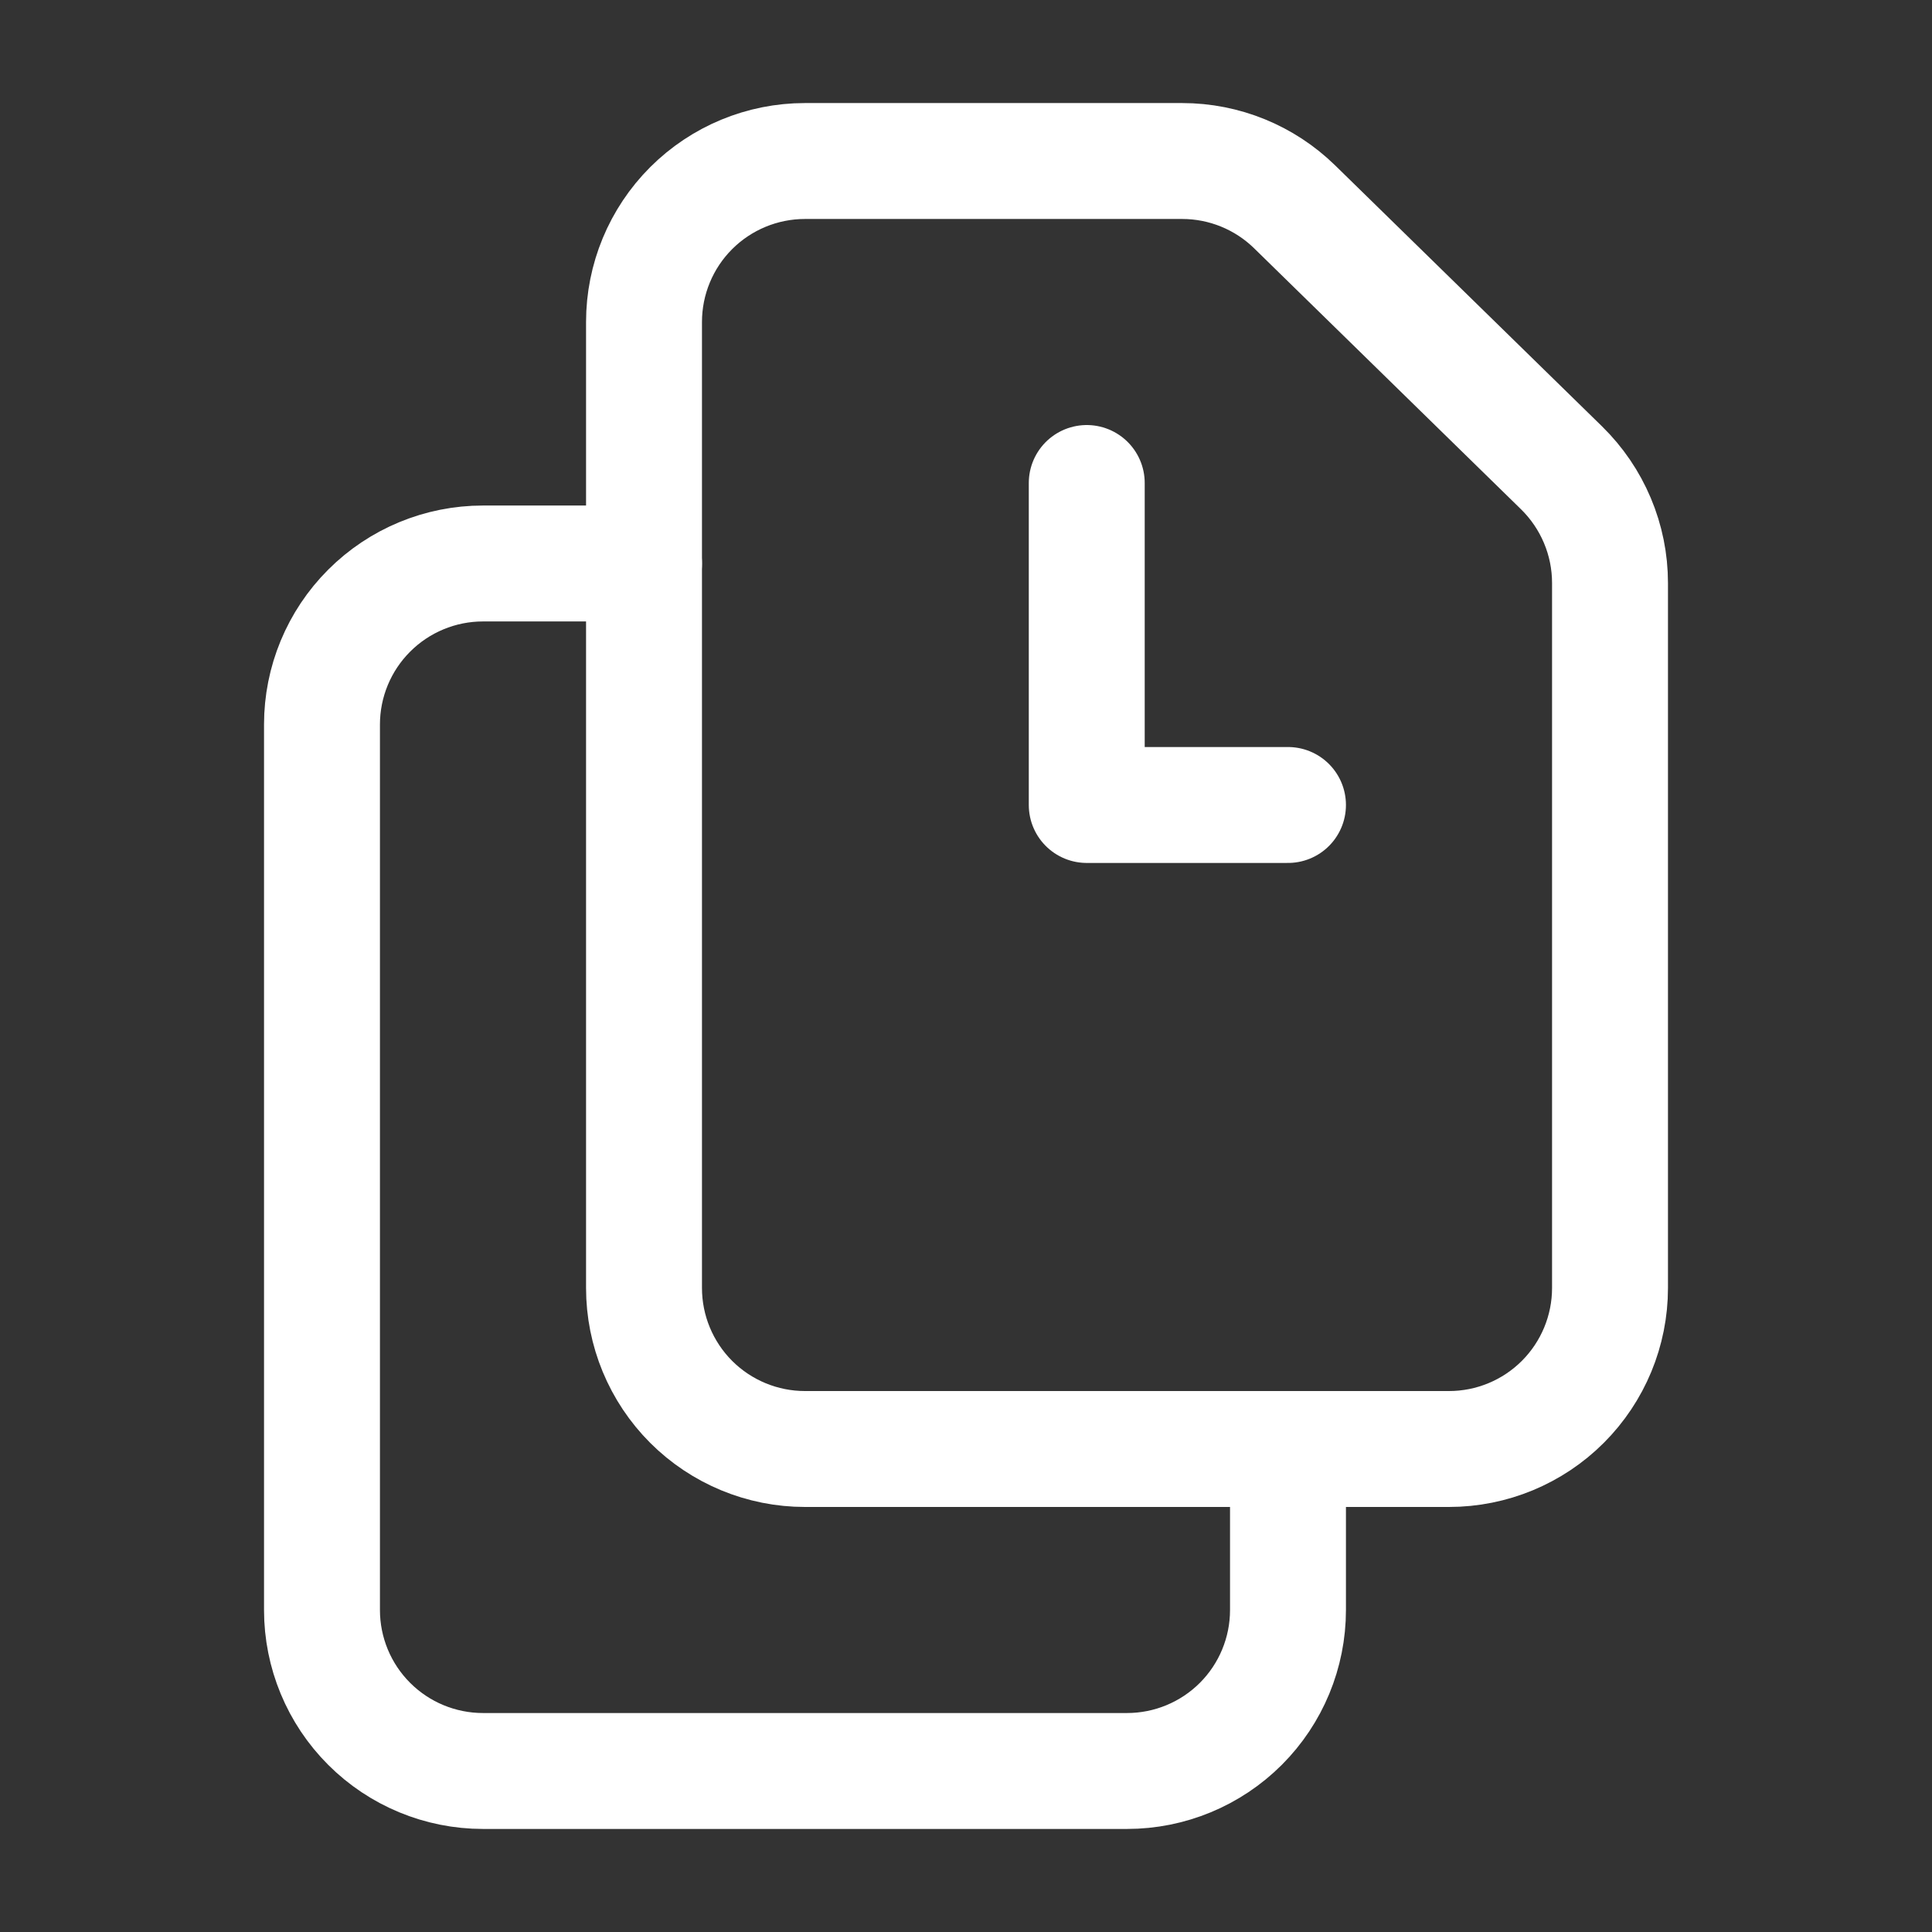 <svg width="50" height="50" viewBox="0 0 50 50" fill="none" xmlns="http://www.w3.org/2000/svg">
<rect x="0" y="0" width="50" height="50" fill="#333333" stroke="none"/>
<path d="M28.125 12.5V20.833H33.333M30.594 4.167H20.833C19.728 4.167 18.669 4.606 17.887 5.387C17.106 6.168 16.667 7.228 16.667 8.333V33.333C16.667 34.438 17.106 35.498 17.887 36.28C18.669 37.061 19.728 37.5 20.833 37.5H37.5C38.605 37.5 39.665 37.061 40.446 36.28C41.228 35.498 41.667 34.438 41.667 33.333V15.088C41.667 14.532 41.556 13.983 41.34 13.471C41.125 12.96 40.809 12.496 40.413 12.108L33.506 5.354C32.728 4.593 31.683 4.167 30.594 4.167V4.167Z" stroke="rgba(255, 255, 255, 1)" stroke-width="3" stroke-linecap="round" stroke-linejoin="round"/>
<path d="M33.333 37.5V41.667C33.333 42.772 32.894 43.832 32.113 44.613C31.331 45.394 30.272 45.833 29.167 45.833H12.5C11.395 45.833 10.335 45.394 9.554 44.613C8.772 43.832 8.333 42.772 8.333 41.667V18.75C8.333 17.645 8.772 16.585 9.554 15.804C10.335 15.022 11.395 14.583 12.5 14.583H16.667" stroke="rgba(255, 255, 255, 1)" stroke-width="3" stroke-linecap="round" stroke-linejoin="round"/>
</svg>
